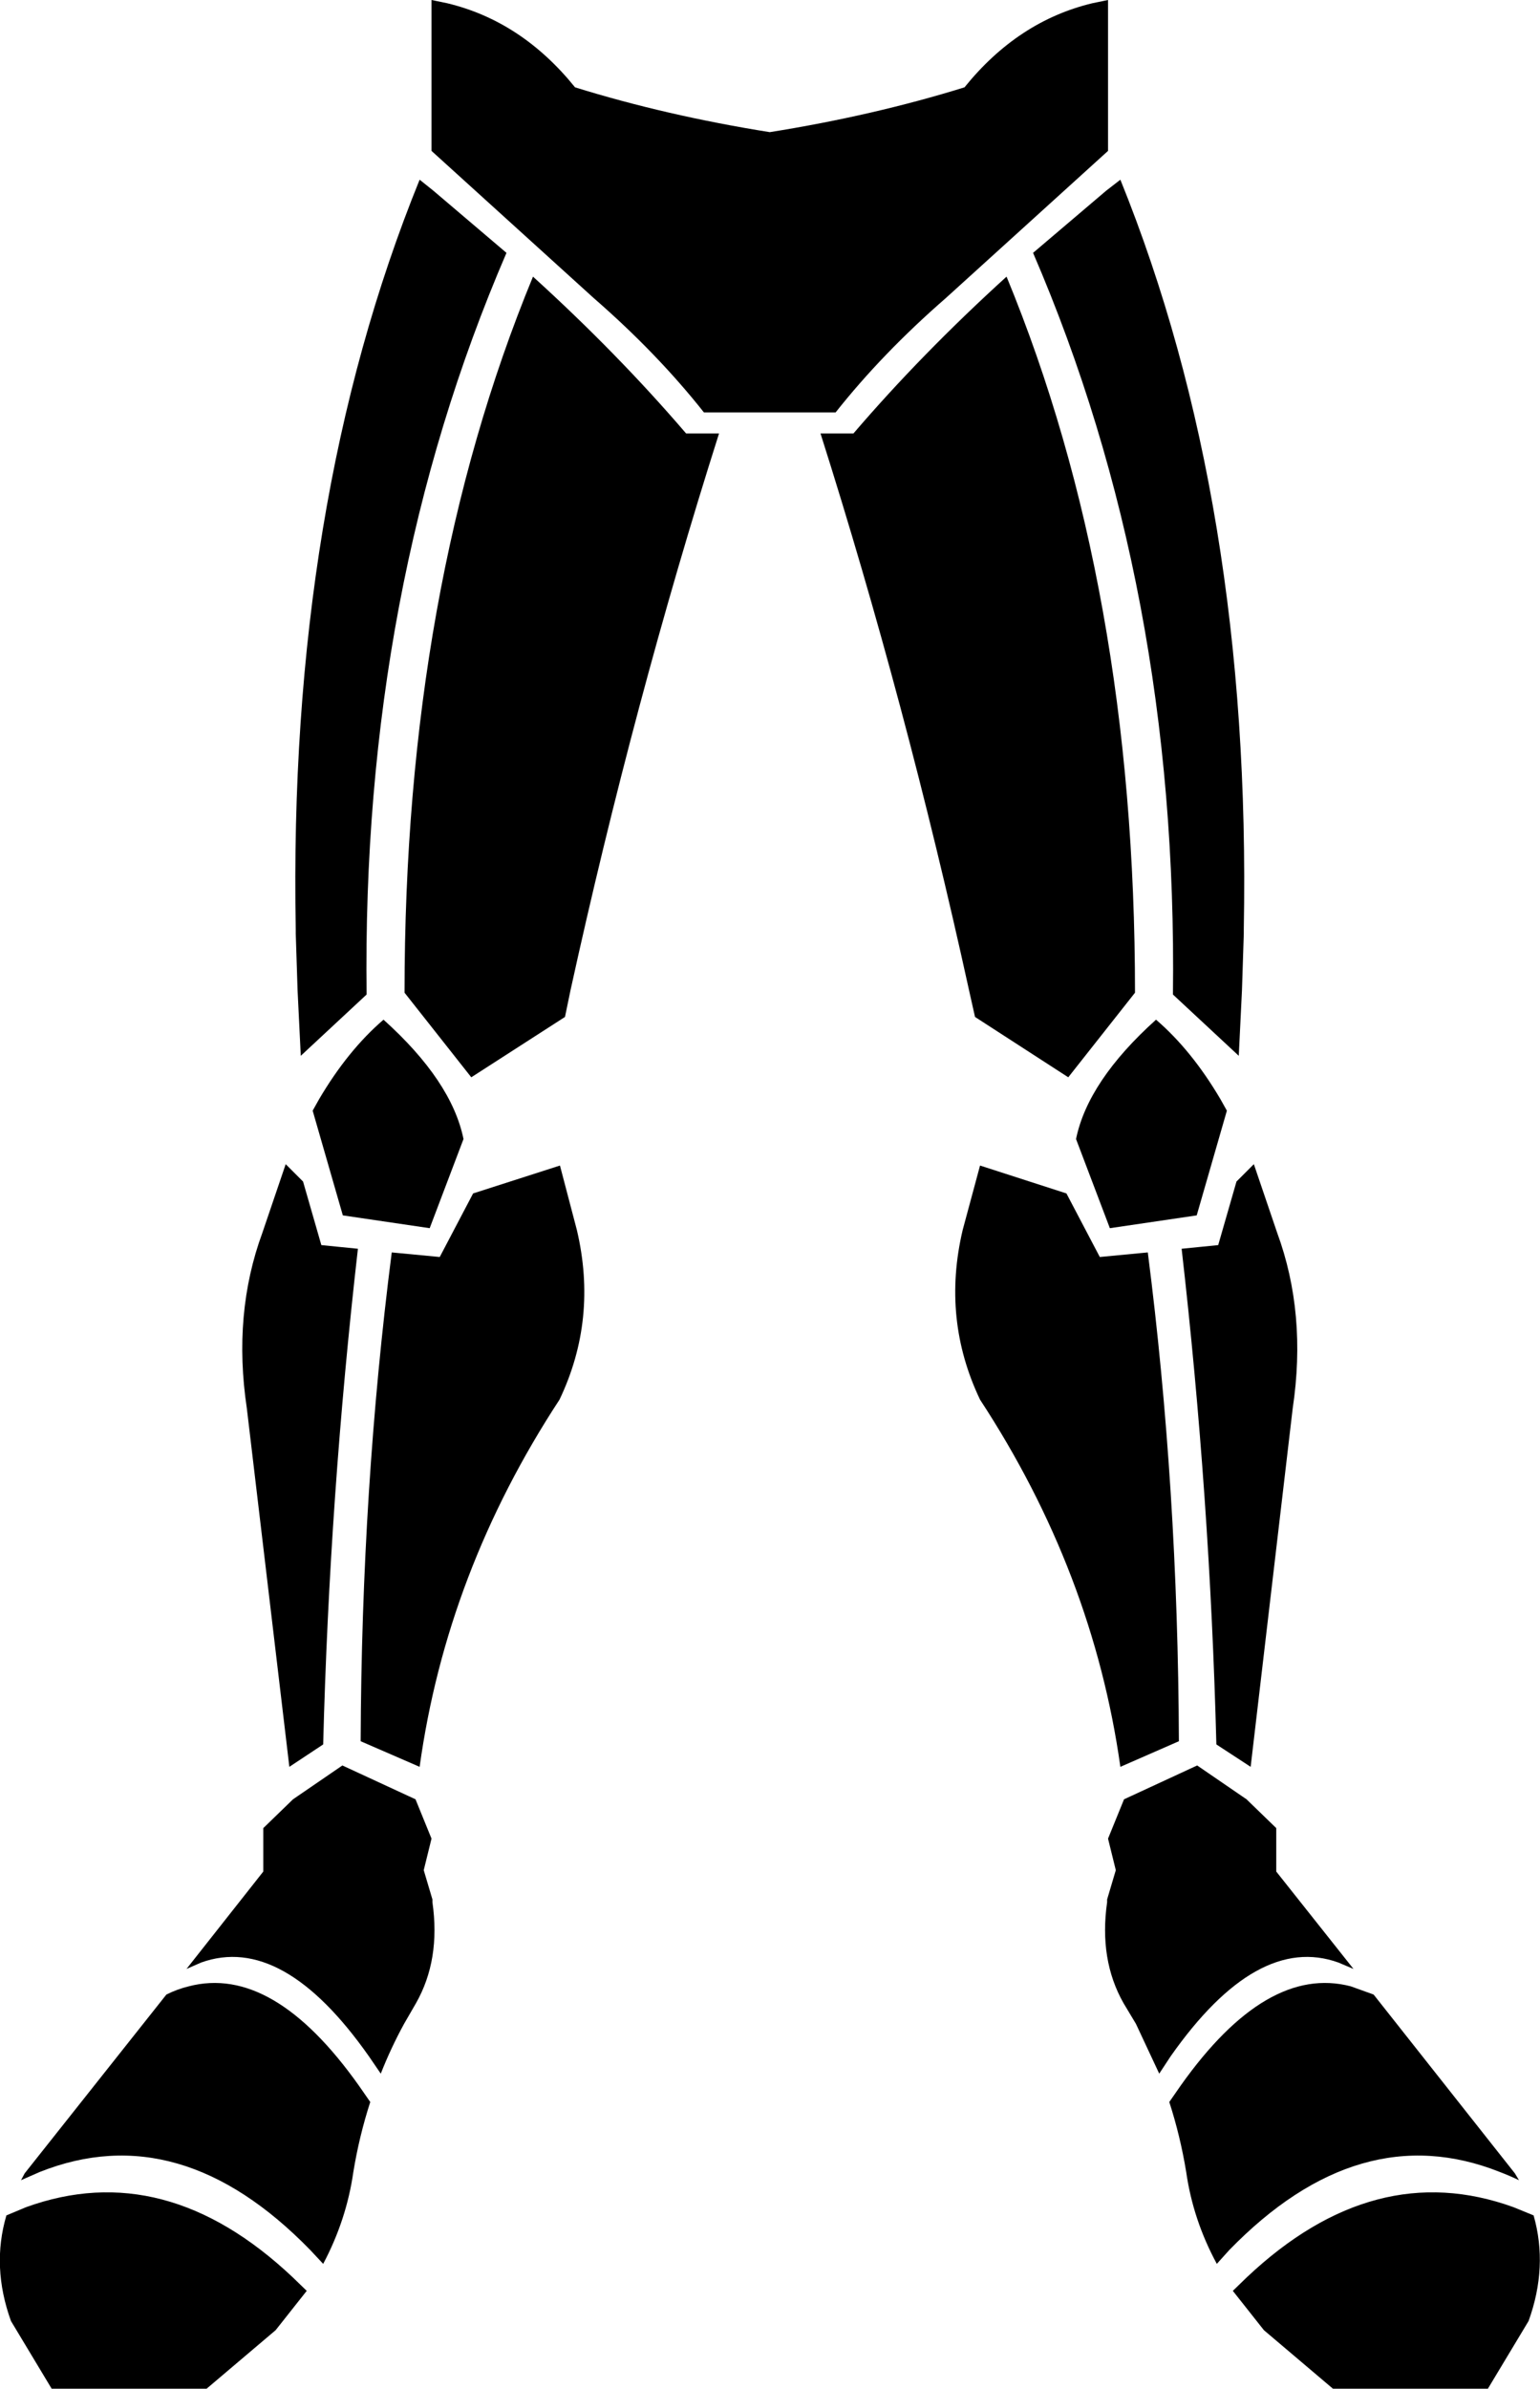 <?xml version="1.0" encoding="UTF-8" standalone="no"?>
<svg xmlns:xlink="http://www.w3.org/1999/xlink" height="261.2px" width="168.45px" xmlns="http://www.w3.org/2000/svg">
  <g transform="matrix(1.0, 0.0, 0.0, 1.0, -315.7, -298.8)">
    <path d="M364.6 299.15 Q372.75 301.1 378.6 308.35 388.6 311.45 399.9 313.25 411.2 311.45 421.2 308.35 427.05 301.1 435.2 299.15 L436.9 298.8 436.9 315.3 419.15 331.4 Q412.2 337.45 407.1 343.9 L392.7 343.9 Q387.6 337.45 380.65 331.4 L362.9 315.3 362.9 298.8 364.6 299.15 M390.75 346.2 L394.35 346.2 Q385.0 375.65 378.1 407.1 L377.5 410.0 367.25 416.6 359.95 407.35 Q359.95 363.1 374.0 329.05 383.25 337.45 390.75 346.2 M363.1 319.65 L371.1 326.45 Q355.25 363.2 355.8 407.55 L348.6 414.25 348.25 407.1 348.05 400.9 348.05 400.4 Q347.2 353.9 361.6 318.45 L363.1 319.65 M436.7 319.65 L438.25 318.45 Q452.6 353.9 451.75 400.4 L451.75 400.9 451.55 407.1 451.2 414.25 444.0 407.55 Q444.55 363.2 428.7 326.45 L436.7 319.65 M409.05 346.2 Q416.55 337.45 425.8 329.05 439.85 363.1 439.85 407.35 L432.55 416.6 422.35 410.0 421.7 407.1 Q414.8 375.65 405.45 346.2 L409.05 346.2 M318.0 537.2 L318.4 536.45 333.9 516.9 Q335.1 516.3 336.35 516.0 345.55 513.6 354.95 526.85 L356.2 528.65 Q355.0 532.35 354.35 536.3 353.6 541.55 351.05 546.35 L349.65 544.85 Q335.4 530.2 320.05 536.3 L318.0 537.2 M318.55 540.15 Q333.75 534.65 347.7 547.8 L349.25 549.3 345.85 553.6 338.3 560.0 321.35 560.0 316.9 552.6 Q314.75 546.65 316.4 541.05 L318.55 540.15 M452.85 426.1 L455.4 433.6 Q458.65 442.45 457.1 452.8 L452.5 492.0 448.75 489.55 Q448.05 462.45 444.95 435.35 L448.95 434.95 450.95 428.0 452.85 426.1 M449.9 420.25 L446.6 431.7 437.1 433.1 433.4 423.35 Q434.7 417.0 442.15 410.3 446.05 413.65 449.2 419.0 L449.9 420.25 M422.9 426.25 L432.35 429.3 436.0 436.25 441.25 435.75 Q444.55 461.5 444.65 489.2 L438.25 492.0 Q435.25 470.7 422.9 451.85 418.7 443.05 421.0 433.3 L422.9 426.25 M376.95 426.25 L378.8 433.3 Q381.1 443.05 376.9 451.85 364.55 470.7 361.6 492.0 L355.15 489.2 Q355.25 461.5 358.55 435.75 L363.8 436.25 367.45 429.3 376.95 426.25 M357.65 410.3 Q365.1 417.0 366.4 423.35 L362.7 433.1 353.2 431.7 349.9 420.25 350.6 419.0 Q353.75 413.65 357.65 410.3 M348.85 428.0 L350.85 434.95 354.85 435.35 Q351.75 462.45 351.05 489.55 L347.35 492.0 342.7 452.8 Q341.15 442.45 344.4 433.6 L346.95 426.1 348.85 428.0 M344.5 498.7 L347.75 495.55 353.15 491.85 361.15 495.55 362.9 499.85 362.05 503.3 363.0 506.5 363.0 506.8 Q363.9 513.1 361.2 517.85 L359.9 520.1 Q358.45 522.75 357.35 525.55 L356.05 523.65 Q346.6 510.2 337.7 513.4 L336.1 514.1 344.5 503.45 344.5 498.7 M455.3 503.45 L463.75 514.1 462.1 513.4 Q453.2 510.2 443.75 523.65 L442.5 525.55 439.95 520.1 438.6 517.85 Q435.9 513.1 436.8 506.8 L436.8 506.5 437.75 503.3 436.9 499.85 438.65 495.55 446.65 491.85 452.05 495.55 455.3 498.7 455.3 503.45 M481.85 537.2 Q480.8 536.7 479.75 536.3 464.4 530.2 450.15 544.85 L448.8 546.35 Q446.2 541.55 445.45 536.3 444.8 532.35 443.6 528.65 L444.85 526.85 Q454.25 513.6 463.45 516.0 L465.95 516.9 481.4 536.45 481.85 537.2 M483.45 541.05 Q485.05 546.65 482.9 552.6 L478.45 560.0 461.5 560.0 453.95 553.6 450.55 549.3 452.1 547.8 Q466.05 534.65 481.25 540.15 L483.45 541.05" fill="#000000" fill-rule="evenodd" stroke="none"/>
  </g>
</svg>
